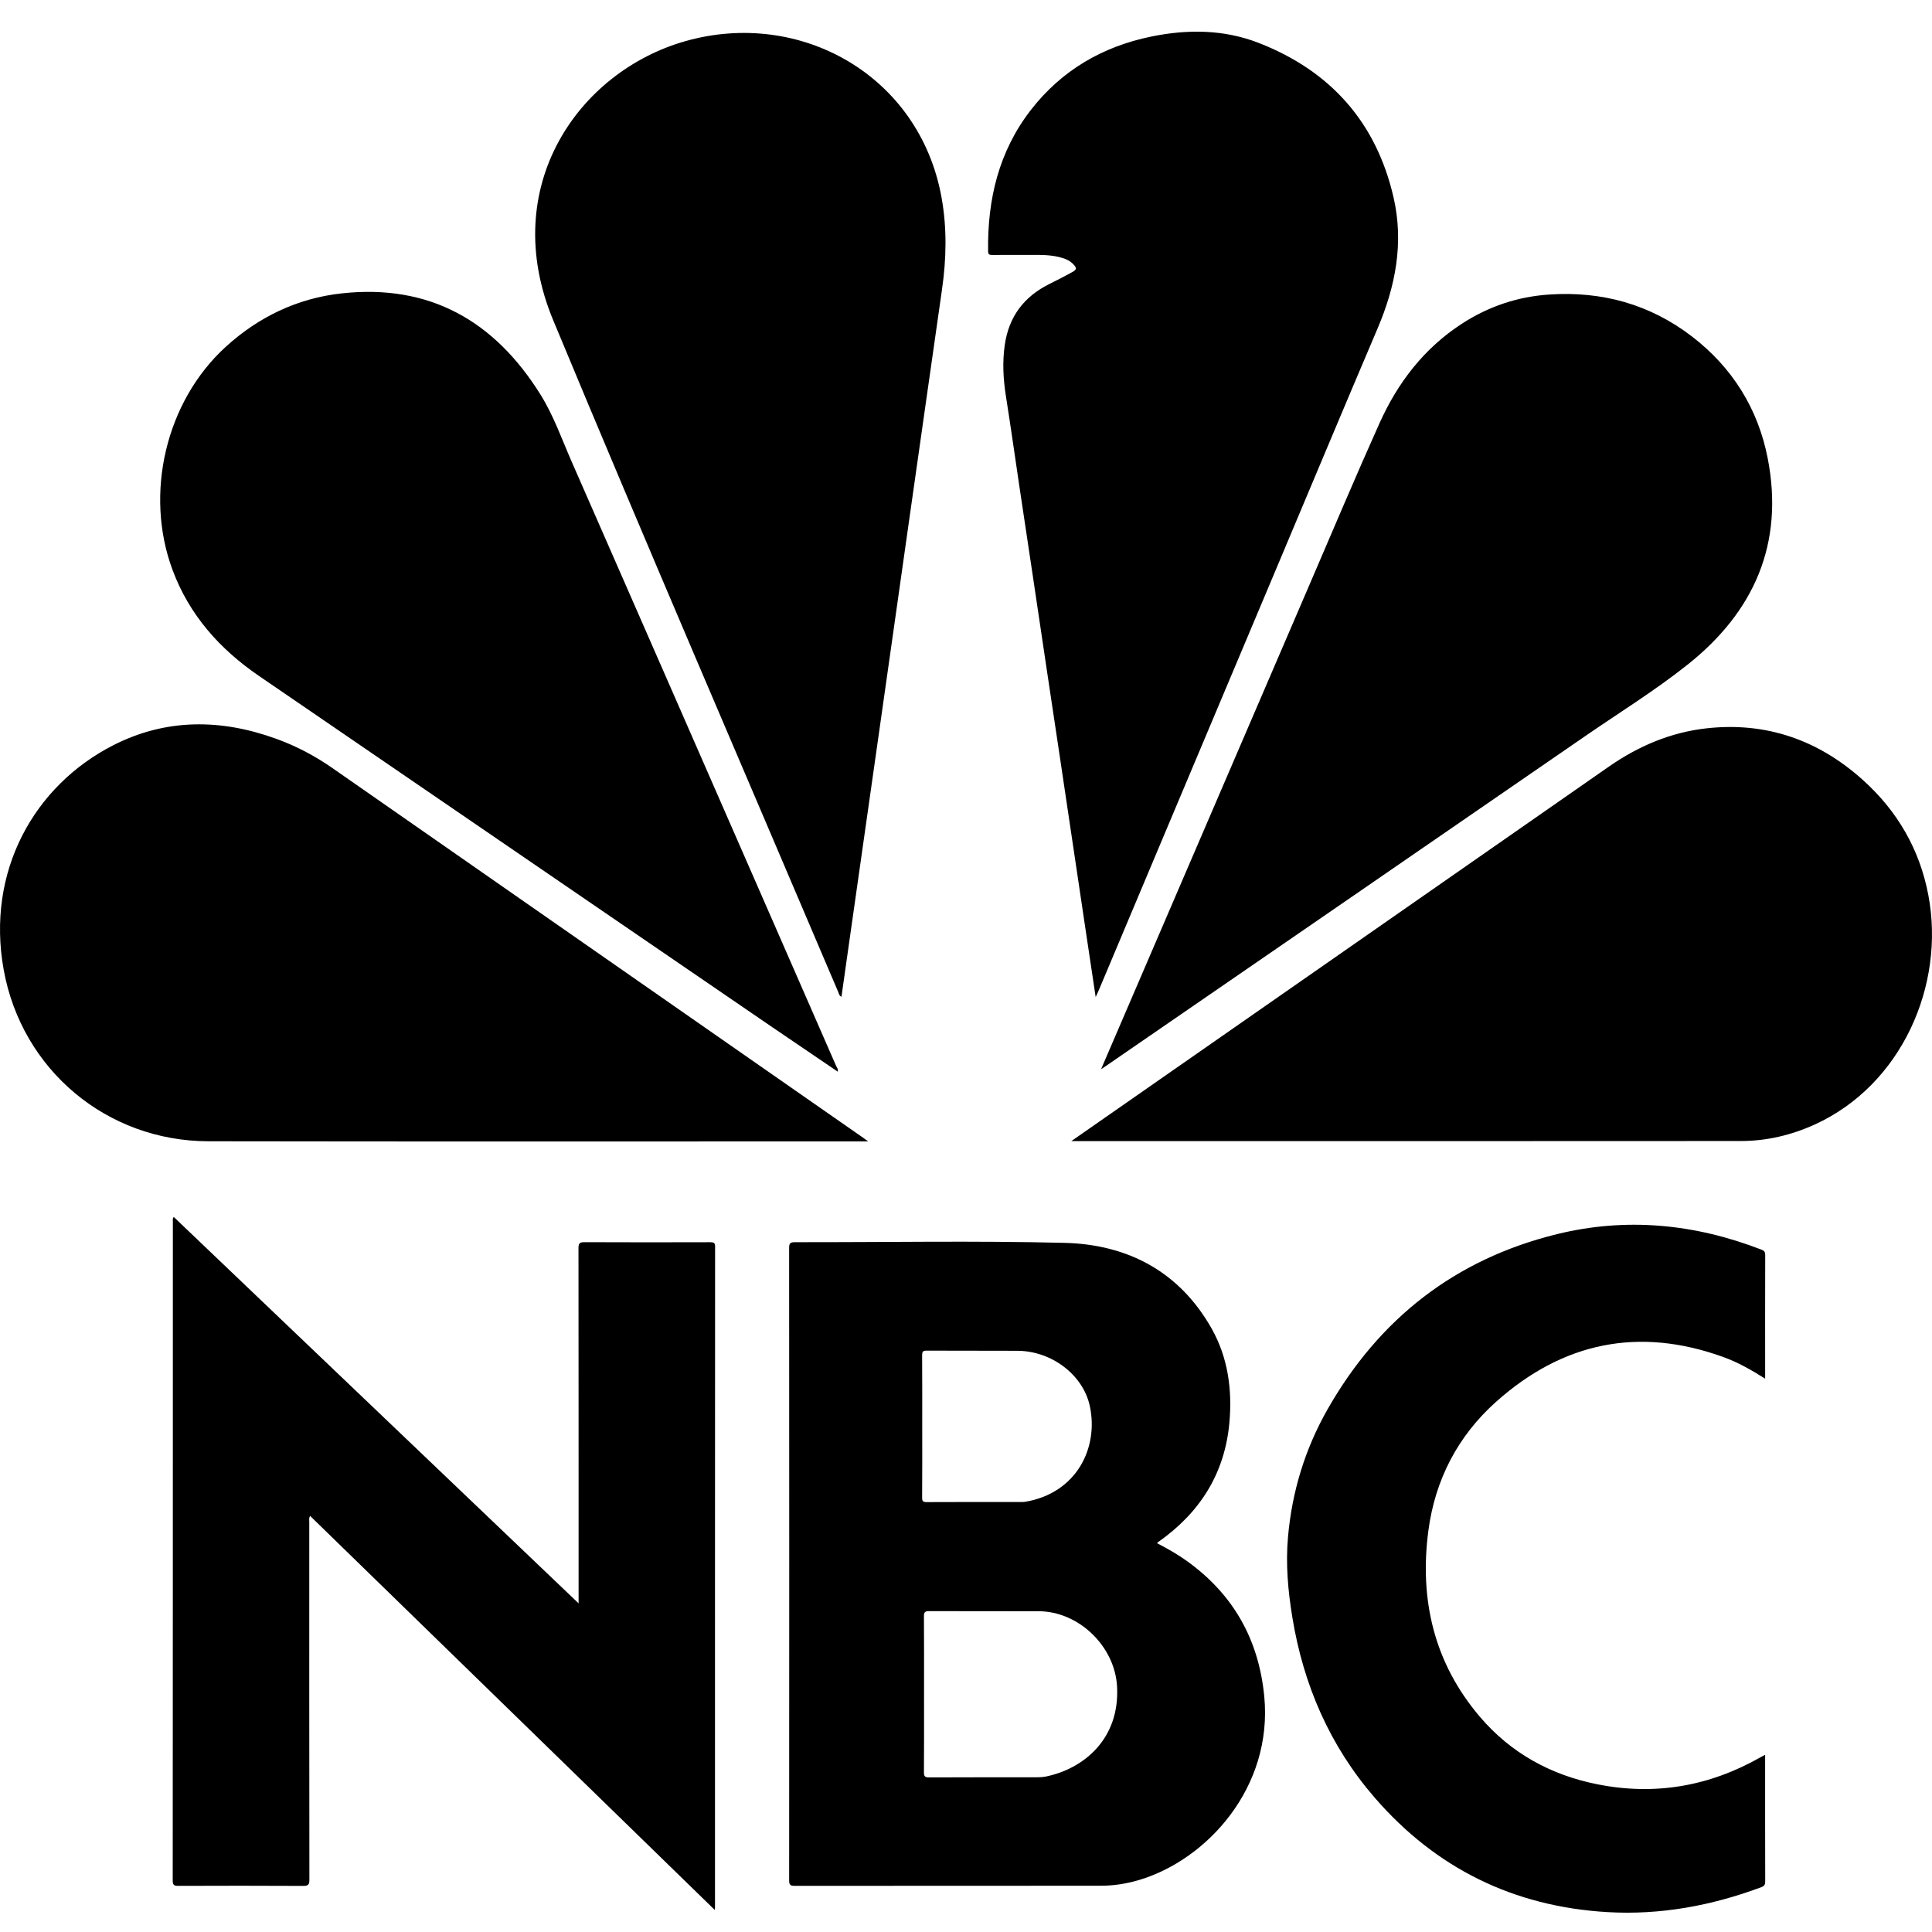 <?xml version="1.0" encoding="utf-8"?>
<!-- Generator: Adobe Illustrator 16.0.0, SVG Export Plug-In . SVG Version: 6.00 Build 0)  -->
<!DOCTYPE svg PUBLIC "-//W3C//DTD SVG 1.1//EN" "http://www.w3.org/Graphics/SVG/1.1/DTD/svg11.dtd">
<svg version="1.1" id="Layer_1" xmlns="http://www.w3.org/2000/svg" xmlns:xlink="http://www.w3.org/1999/xlink" x="0px" y="0px"
	 width="100px" height="100px" viewBox="0 0 100 100" enable-background="new 0 0 100 100" xml:space="preserve">
<path fill-rule="evenodd" clip-rule="evenodd" d="M43.554,51.595c-0.123-0.06-0.129-0.158-0.161-0.235
	c-4.931-11.593-9.929-23.157-14.762-34.79c-2.874-6.918,1.329-12.87,6.834-14.437c5.943-1.692,12.13,1.761,13.27,8.093
	c0.285,1.589,0.251,3.174,0.022,4.763c-0.288,1.993-0.569,3.986-0.853,5.979c-0.285,2.002-0.569,4.004-0.854,6.006
	c-0.264,1.858-0.527,3.716-0.79,5.574c-0.281,1.984-0.563,3.968-0.845,5.953c-0.265,1.867-0.531,3.733-0.797,5.6
	c-0.284,2.002-0.568,4.004-0.854,6.006C43.697,50.597,43.626,51.088,43.554,51.595z M56.865,51.272
	c1.15-2.734,2.301-5.469,3.453-8.204c1.932-4.588,3.865-9.176,5.797-13.764c1.729-4.102,3.443-8.208,5.188-12.303
	c0.93-2.183,1.365-4.428,0.83-6.769c-0.893-3.903-3.27-6.563-6.979-8.009c-1.805-0.704-3.691-0.716-5.572-0.329
	c-2.518,0.518-4.627,1.745-6.215,3.786c-1.674,2.152-2.262,4.648-2.223,7.33c0.002,0.173,0.08,0.188,0.217,0.187
	c0.676-0.005,1.35,0.001,2.025-0.003c0.475-0.003,0.947-0.004,1.414,0.107c0.277,0.066,0.543,0.158,0.748,0.369
	c0.195,0.2,0.193,0.279-0.047,0.413c-0.389,0.217-0.787,0.419-1.188,0.618c-1.32,0.657-2.102,1.697-2.309,3.171
	c-0.125,0.886-0.076,1.758,0.063,2.637c0.244,1.546,0.463,3.096,0.693,4.644c0.225,1.512,0.453,3.024,0.68,4.536
	c0.248,1.665,0.496,3.331,0.744,4.996c0.225,1.512,0.453,3.023,0.68,4.536c0.248,1.665,0.496,3.33,0.744,4.995
	c0.209,1.404,0.418,2.808,0.627,4.212c0.154,1.034,0.311,2.067,0.477,3.182C56.783,51.454,56.826,51.364,56.865,51.272z
	 M43.354,55.47c0.053-0.12-0.037-0.208-0.078-0.302c-1.066-2.445-2.137-4.889-3.206-7.333c-3.489-7.974-6.975-15.95-10.472-23.921
	c-0.516-1.174-0.939-2.395-1.622-3.49c-2.378-3.814-5.741-5.74-10.3-5.238c-2.284,0.251-4.299,1.222-5.987,2.761
	c-3.114,2.837-4.226,7.61-2.758,11.554c0.868,2.332,2.443,4.096,4.472,5.484c8.854,6.06,17.709,12.118,26.563,18.177
	c1.128,0.771,2.261,1.535,3.392,2.304L43.354,55.47z M59.934,79.825c2.158-1.509,3.459-3.539,3.699-6.186
	c0.152-1.703-0.07-3.367-0.918-4.871c-1.664-2.947-4.334-4.355-7.611-4.438c-4.65-0.116-9.304-0.027-13.958-0.035
	c-0.238,0-0.301,0.053-0.301,0.299c0.007,10.91,0.007,21.822,0.001,32.732c0,0.225,0.054,0.285,0.282,0.285
	c5.282-0.006,10.565-0.004,15.846-0.006c0.68,0,1.342-0.105,1.992-0.299c3.508-1.047,6.93-4.791,6.471-9.512
	c-0.287-2.934-1.594-5.256-3.979-6.979c-0.494-0.357-1.023-0.658-1.568-0.938C59.914,79.851,59.92,79.834,59.934,79.825z
	 M47.823,83.661c-0.002-0.219,0.059-0.271,0.272-0.27c1.887,0.008,3.774,0.002,5.661,0.006c2.086,0.004,3.949,1.818,4.063,3.896
	c0.148,2.744-1.762,4.27-3.689,4.661c-0.15,0.03-0.307,0.038-0.461,0.038c-1.859,0.002-3.72-0.003-5.58,0.007
	c-0.22,0.001-0.268-0.062-0.266-0.271c0.01-1.341,0.005-2.682,0.005-4.021C47.828,86.359,47.833,85.011,47.823,83.661z
	 M47.729,70.153c-0.001-0.183,0.032-0.245,0.232-0.244c1.568,0.01,3.136-0.002,4.707,0.008c1.758,0.009,3.4,1.241,3.744,2.875
	c0.457,2.168-0.699,4.498-3.355,4.942c-0.07,0.012-0.145,0.009-0.217,0.009c-1.625,0.001-3.248-0.002-4.871,0.006
	c-0.188,0-0.242-0.04-0.24-0.236c0.01-1.23,0.005-2.462,0.005-3.693C47.734,72.598,47.738,71.376,47.729,70.153z M57.203,55.202
	C65.49,49.5,73.781,43.799,82.066,38.09c1.768-1.218,3.602-2.351,5.281-3.686c3.445-2.735,5.004-6.26,4.152-10.67
	c-0.502-2.59-1.842-4.721-3.928-6.322c-2.166-1.662-4.658-2.351-7.387-2.167c-1.637,0.11-3.143,0.618-4.516,1.51
	c-1.957,1.27-3.32,3.047-4.262,5.143c-1.238,2.759-2.414,5.546-3.609,8.324c-2.68,6.221-5.354,12.443-8.029,18.665
	c-0.918,2.136-1.838,4.271-2.777,6.456C57.098,55.273,57.15,55.238,57.203,55.202z M44.671,58.886
	c-9.157-6.379-18.313-12.757-27.471-19.135c-0.895-0.624-1.852-1.128-2.875-1.501c-2.871-1.048-5.729-1.077-8.483,0.334
	c-4.068,2.085-6.574,6.515-5.65,11.616c0.937,5.175,5.335,8.863,10.596,8.872c11.303,0.019,22.605,0.007,33.908,0.008
	c0.053,0,0.104,0,0.241,0C44.803,58.981,44.738,58.933,44.671,58.886z M55.65,59.065c11.486,0,22.971,0.002,34.457-0.006
	c1.334-0.001,2.611-0.303,3.83-0.857c4.479-2.041,6.762-7.194,5.873-11.875c-0.449-2.366-1.6-4.341-3.373-5.942
	c-2.303-2.077-5.004-3.031-8.107-2.687c-1.852,0.205-3.525,0.919-5.051,1.979c-6.664,4.64-13.328,9.284-19.992,13.927
	c-2.592,1.807-5.184,3.611-7.838,5.461C55.564,59.065,55.607,59.065,55.65,59.065z M8.947,63.258
	c-0.001,11.358,0,22.717-0.007,34.075c0,0.234,0.068,0.281,0.289,0.279c2.153-0.008,4.307-0.01,6.46,0.002
	c0.266,0.002,0.325-0.064,0.325-0.326c-0.009-6.168-0.007-12.336-0.006-18.502c0-0.098-0.026-0.199,0.041-0.325
	c6.979,6.797,13.949,13.583,20.949,20.399c0.006-0.09,0.01-0.117,0.01-0.145c0-11.394-0.001-22.789,0.005-34.184
	c0-0.2-0.063-0.234-0.247-0.234c-2.171,0.006-4.342,0.008-6.514-0.002c-0.251-0.002-0.311,0.064-0.31,0.313
	c0.007,6.012,0.006,12.023,0.006,18.036c0,0.097,0,0.192,0,0.345C22.939,76.3,15.973,69.651,8.991,62.987
	C8.921,63.096,8.947,63.18,8.947,63.258z M91.367,64.958c0-0.154-0.051-0.221-0.189-0.275c-3.451-1.335-6.988-1.689-10.594-0.803
	c-5.26,1.293-9.197,4.371-11.869,9.064c-1.166,2.049-1.844,4.266-2.049,6.623c-0.123,1.393,0,2.77,0.225,4.141
	c0.572,3.499,1.934,6.649,4.264,9.34c3.17,3.662,7.201,5.635,12.033,5.922c2.748,0.162,5.406-0.33,7.98-1.291
	c0.154-0.059,0.199-0.131,0.199-0.291c-0.006-2.125-0.004-4.25-0.004-6.375c0-0.052,0-0.104,0-0.184
	c-0.098,0.051-0.168,0.086-0.236,0.125c-2.648,1.507-5.471,1.997-8.459,1.398c-2.406-0.48-4.469-1.615-6.066-3.488
	c-2.381-2.791-3.143-6.077-2.668-9.648c0.348-2.623,1.523-4.891,3.502-6.658c3.447-3.081,7.383-3.906,11.77-2.316
	c0.754,0.273,1.447,0.668,2.158,1.117C91.363,69.19,91.361,67.075,91.367,64.958z M43.358,55.465
	c0.011,0.008,0.021,0.017,0.032,0.024c0-0.008,0-0.015-0.001-0.021c-0.012,0-0.023,0.002-0.035,0.002L43.358,55.465z"/>
</svg>

